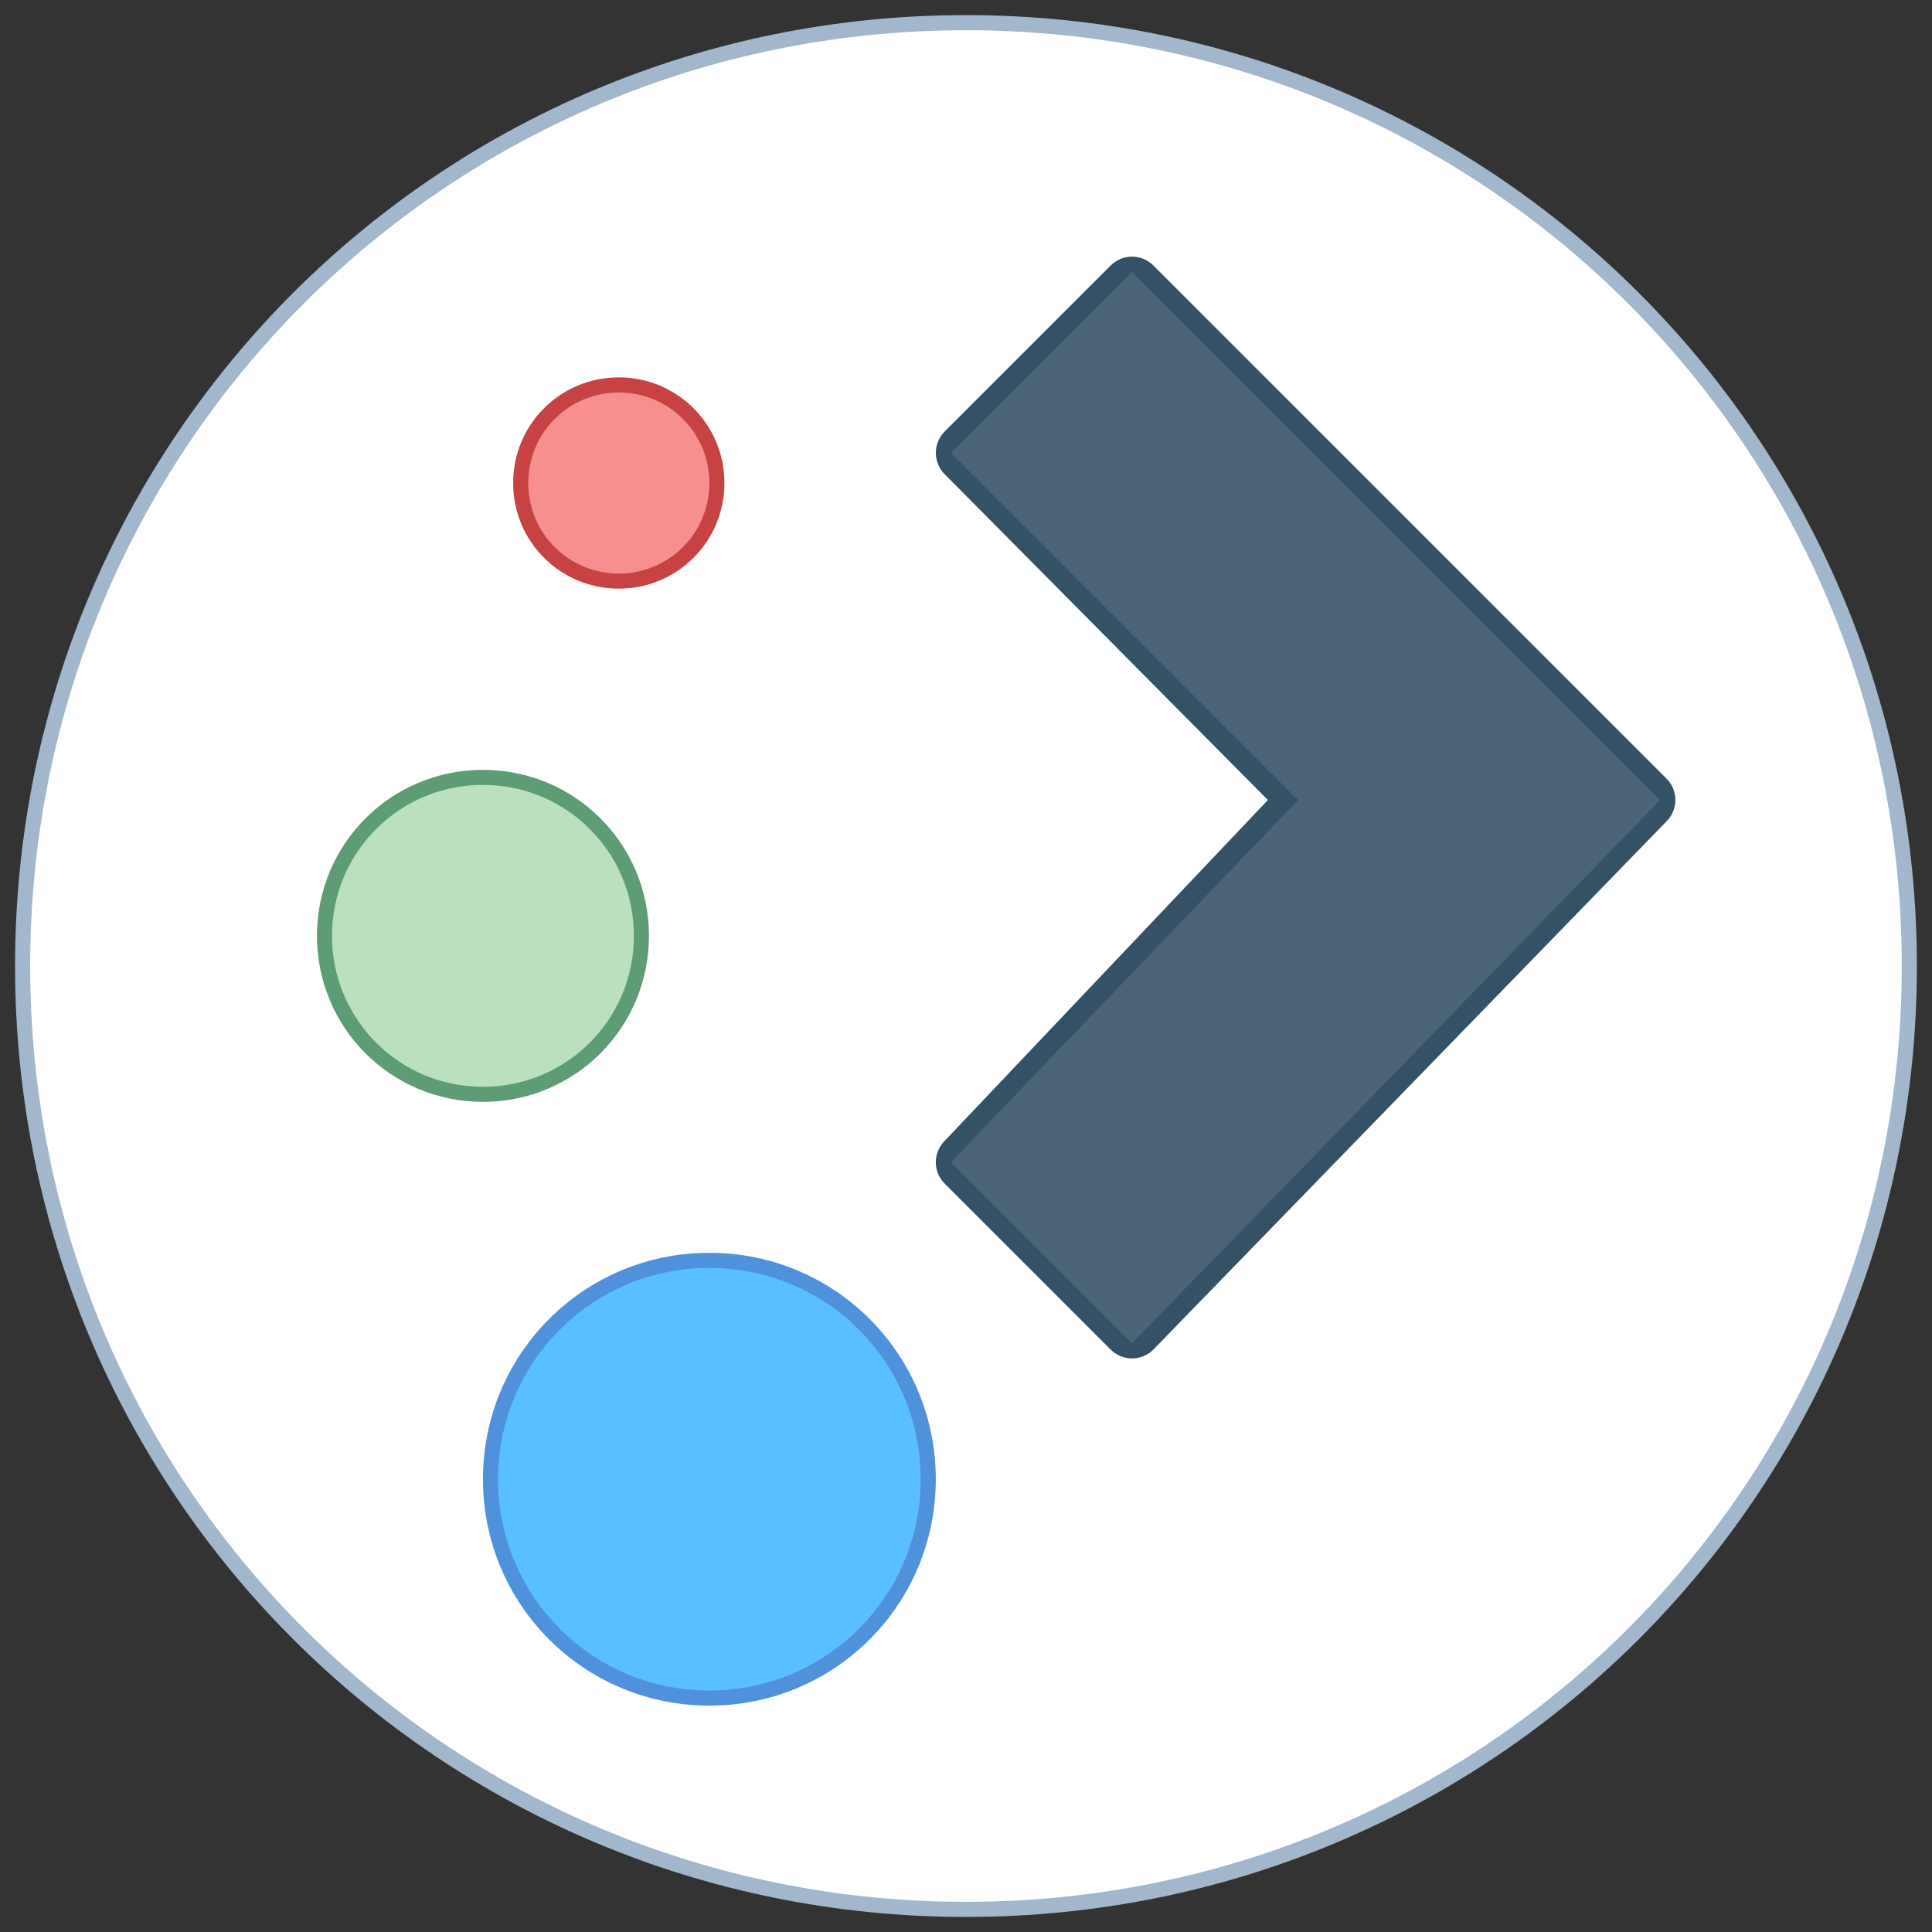 <?xml version="1.0" encoding="UTF-8" standalone="no"?>
<!-- Created with Inkscape (http://www.inkscape.org/) -->

<svg
   xmlns:dc="http://purl.org/dc/elements/1.1/"
   xmlns:cc="http://creativecommons.org/ns#"
   xmlns:rdf="http://www.w3.org/1999/02/22-rdf-syntax-ns#"
   xmlns:svg="http://www.w3.org/2000/svg"
   xmlns="http://www.w3.org/2000/svg"
   xmlns:sodipodi="http://sodipodi.sourceforge.net/DTD/sodipodi-0.dtd"
   xmlns:inkscape="http://www.inkscape.org/namespaces/inkscape"
   width="128"
   height="128"
   viewBox="0 0 33.867 33.867"
   version="1.1"
   id="svg8"
   inkscape:version="0.92.4 5da689c313, 2019-01-14"
   sodipodi:docname="start-here-kde.svg">
  <rect x="0" y="0" width="33.867" height="33.867" fill="#333333" stroke="none"/>
  <defs
     id="defs2" />
  <sodipodi:namedview
     id="base"
     pagecolor="#ffffff"
     bordercolor="#666666"
     borderopacity="1.0"
     inkscape:pageopacity="0.0"
     inkscape:pageshadow="2"
     inkscape:zoom="5.6"
     inkscape:cx="70.315004"
     inkscape:cy="54.111928"
     inkscape:document-units="px"
     inkscape:current-layer="layer1"
     showgrid="true"
     units="px"
     inkscape:showpageshadow="false"
     inkscape:snap-bbox="true"
     inkscape:bbox-paths="true"
     inkscape:bbox-nodes="true"
     inkscape:snap-bbox-edge-midpoints="true"
     inkscape:snap-bbox-midpoints="true"
     inkscape:object-paths="true"
     inkscape:snap-intersection-paths="true"
     inkscape:window-width="1870"
     inkscape:window-height="1141"
     inkscape:window-x="50"
     inkscape:window-y="30"
     inkscape:window-maximized="1">
    <inkscape:grid
       type="xygrid"
       id="grid815" />
  </sodipodi:namedview>
  <g
     inkscape:label="Capa 1"
     inkscape:groupmode="layer"
     id="layer1"
     transform="translate(0,-263.133)">
    <g
       id="g2928"
       transform="translate(12.435,0.265)">
      <path
         style="opacity:1;fill:#a3b7cc;fill-opacity:1;stroke:none;stroke-width:0.05;stroke-miterlimit:4;stroke-dasharray:none;stroke-opacity:1"
         d="m 4.498,263.133 c 9.234,0 16.669,7.434 16.669,16.669 0,9.234 -7.434,16.669 -16.669,16.669 -9.234,0 -16.669,-7.434 -16.669,-16.669 0,-9.234 7.434,-16.669 16.669,-16.669 z"
         id="rect4500-2"
         inkscape:connector-curvature="0" />
      <path
         style="opacity:1;fill:#ffffff;fill-opacity:1;stroke:none;stroke-width:0.049;stroke-miterlimit:4;stroke-dasharray:none;stroke-opacity:1"
         d="m 4.498,263.398 c 9.088,0 16.404,7.316 16.404,16.404 0,9.088 -7.316,16.404 -16.404,16.404 -9.088,0 -16.404,-7.316 -16.404,-16.404 0,-9.088 7.316,-16.404 16.404,-16.404 z"
         id="rect4500-3-2"
         inkscape:connector-curvature="0" />
      <path
         id="rect4119"
         d="m -1.588,269.483 c 1.026,0 1.852,0.826 1.852,1.852 0,1.026 -0.826,1.852 -1.852,1.852 -1.026,0 -1.852,-0.826 -1.852,-1.852 0,-1.026 0.826,-1.852 1.852,-1.852 z"
         style="fill:#c74343;fill-opacity:1;stroke-width:0.593"
         inkscape:connector-curvature="0" />
      <path
         id="rect4308"
         d="m -3.969,276.363 h 2.33e-5 c 1.612,0 2.91,1.298 2.91,2.91 v 0 c 0,1.612 -1.298,2.91 -2.91,2.91 h -2.33e-5 c -1.612,0 -2.91,-1.298 -2.91,-2.91 v 0 c 0,-1.612 1.298,-2.91 2.91,-2.91 z"
         style="fill:#5e9c76;fill-opacity:1;stroke-width:0.647"
         inkscape:connector-curvature="0" />
      <path
         id="rect4312"
         d="M -1.73125e-7,284.829 C 2.199,284.829 3.969,286.599 3.969,288.798 c 0,2.199 -1.77,3.969 -3.969,3.969 C -2.199,292.767 -3.969,290.997 -3.969,288.798 c 0,-2.199 1.77,-3.969 3.969,-3.969 z"
         style="fill:#4f92db;fill-opacity:1;stroke-width:0.611"
         inkscape:connector-curvature="0" />
      <path
         id="rect4308-6"
         d="m -3.969,276.627 h 1.35e-5 c 1.466,0 2.646,1.18 2.646,2.646 v 0 c 0,1.466 -1.18,2.646 -2.646,2.646 h -1.35e-5 c -1.466,0 -2.646,-1.18 -2.646,-2.646 v 0 c 0,-1.466 1.18,-2.646 2.646,-2.646 z"
         style="fill:#bae0bd;fill-opacity:1;stroke-width:0.588"
         inkscape:connector-curvature="0" />
      <path
         id="rect4119-7"
         d="m -1.588,269.748 c 0.879,0 1.588,0.708 1.588,1.587 0,0.879 -0.708,1.587 -1.588,1.587 -0.879,0 -1.587,-0.708 -1.587,-1.587 0,-0.879 0.708,-1.587 1.587,-1.587 z"
         style="fill:#f78f8f;fill-opacity:1;stroke-width:0.508"
         inkscape:connector-curvature="0" />
      <path
         id="rect4312-5"
         d="M -1.73125e-7,285.094 C 2.052,285.094 3.704,286.746 3.704,288.798 c 0,2.052 -1.652,3.704 -3.704,3.704 C -2.052,292.502 -3.704,290.85 -3.704,288.798 c 0,-2.052 1.652,-3.704 3.704,-3.704 z"
         style="fill:#5abfff;fill-opacity:1;stroke-width:0.57"
         inkscape:connector-curvature="0" />
      <path
         style="color:#000000;font-style:normal;font-variant:normal;font-weight:normal;font-stretch:normal;font-size:medium;line-height:normal;font-family:sans-serif;font-variant-ligatures:normal;font-variant-position:normal;font-variant-caps:normal;font-variant-numeric:normal;font-variant-alternates:normal;font-feature-settings:normal;text-indent:0;text-align:start;text-decoration:none;text-decoration-line:none;text-decoration-style:solid;text-decoration-color:#000000;letter-spacing:normal;word-spacing:normal;text-transform:none;writing-mode:lr-tb;direction:ltr;text-orientation:mixed;dominant-baseline:auto;baseline-shift:baseline;text-anchor:start;white-space:normal;shape-padding:0;clip-rule:nonzero;display:inline;overflow:visible;visibility:visible;opacity:1;isolation:auto;mix-blend-mode:normal;color-interpolation:sRGB;color-interpolation-filters:linearRGB;solid-color:#000000;solid-opacity:1;vector-effect:none;fill:#345166;fill-opacity:1;fill-rule:nonzero;stroke:none;stroke-width:1.058;stroke-linecap:round;stroke-linejoin:round;stroke-miterlimit:4;stroke-dasharray:none;stroke-dashoffset:0;stroke-opacity:1;color-rendering:auto;image-rendering:auto;shape-rendering:auto;text-rendering:auto;enable-background:accumulate"
         d="m 7.401,267.367 c -0.137,0.002 -0.269,0.058 -0.366,0.155 l -2.91,2.91 c -0.207,0.207 -0.207,0.542 0,0.749 l 5.665,5.711 -5.674,5.984 c -0.199,0.208 -0.195,0.537 0.009,0.74 l 2.91,2.91 c 0.209,0.208 0.547,0.206 0.753,-0.006 l 8.996,-9.26 c 0.202,-0.208 0.199,-0.539 -0.006,-0.743 l -8.996,-8.996 c -0.101,-0.101 -0.239,-0.157 -0.381,-0.155 z"
         id="path972"
         inkscape:connector-curvature="0"
         sodipodi:nodetypes="ccccccccccccc" />
      <path
         style="fill:#4b6477;fill-opacity:1;stroke:none;stroke-width:0.265px;stroke-linecap:butt;stroke-linejoin:miter;stroke-opacity:1"
         d="m 4.233,283.242 3.175,3.175 9.26,-9.525 -9.26,-9.26 -3.175,3.175 6.085,6.085 z"
         id="path975"
         inkscape:connector-curvature="0"
         sodipodi:nodetypes="ccccccc" />
    </g>
  </g>
</svg>
